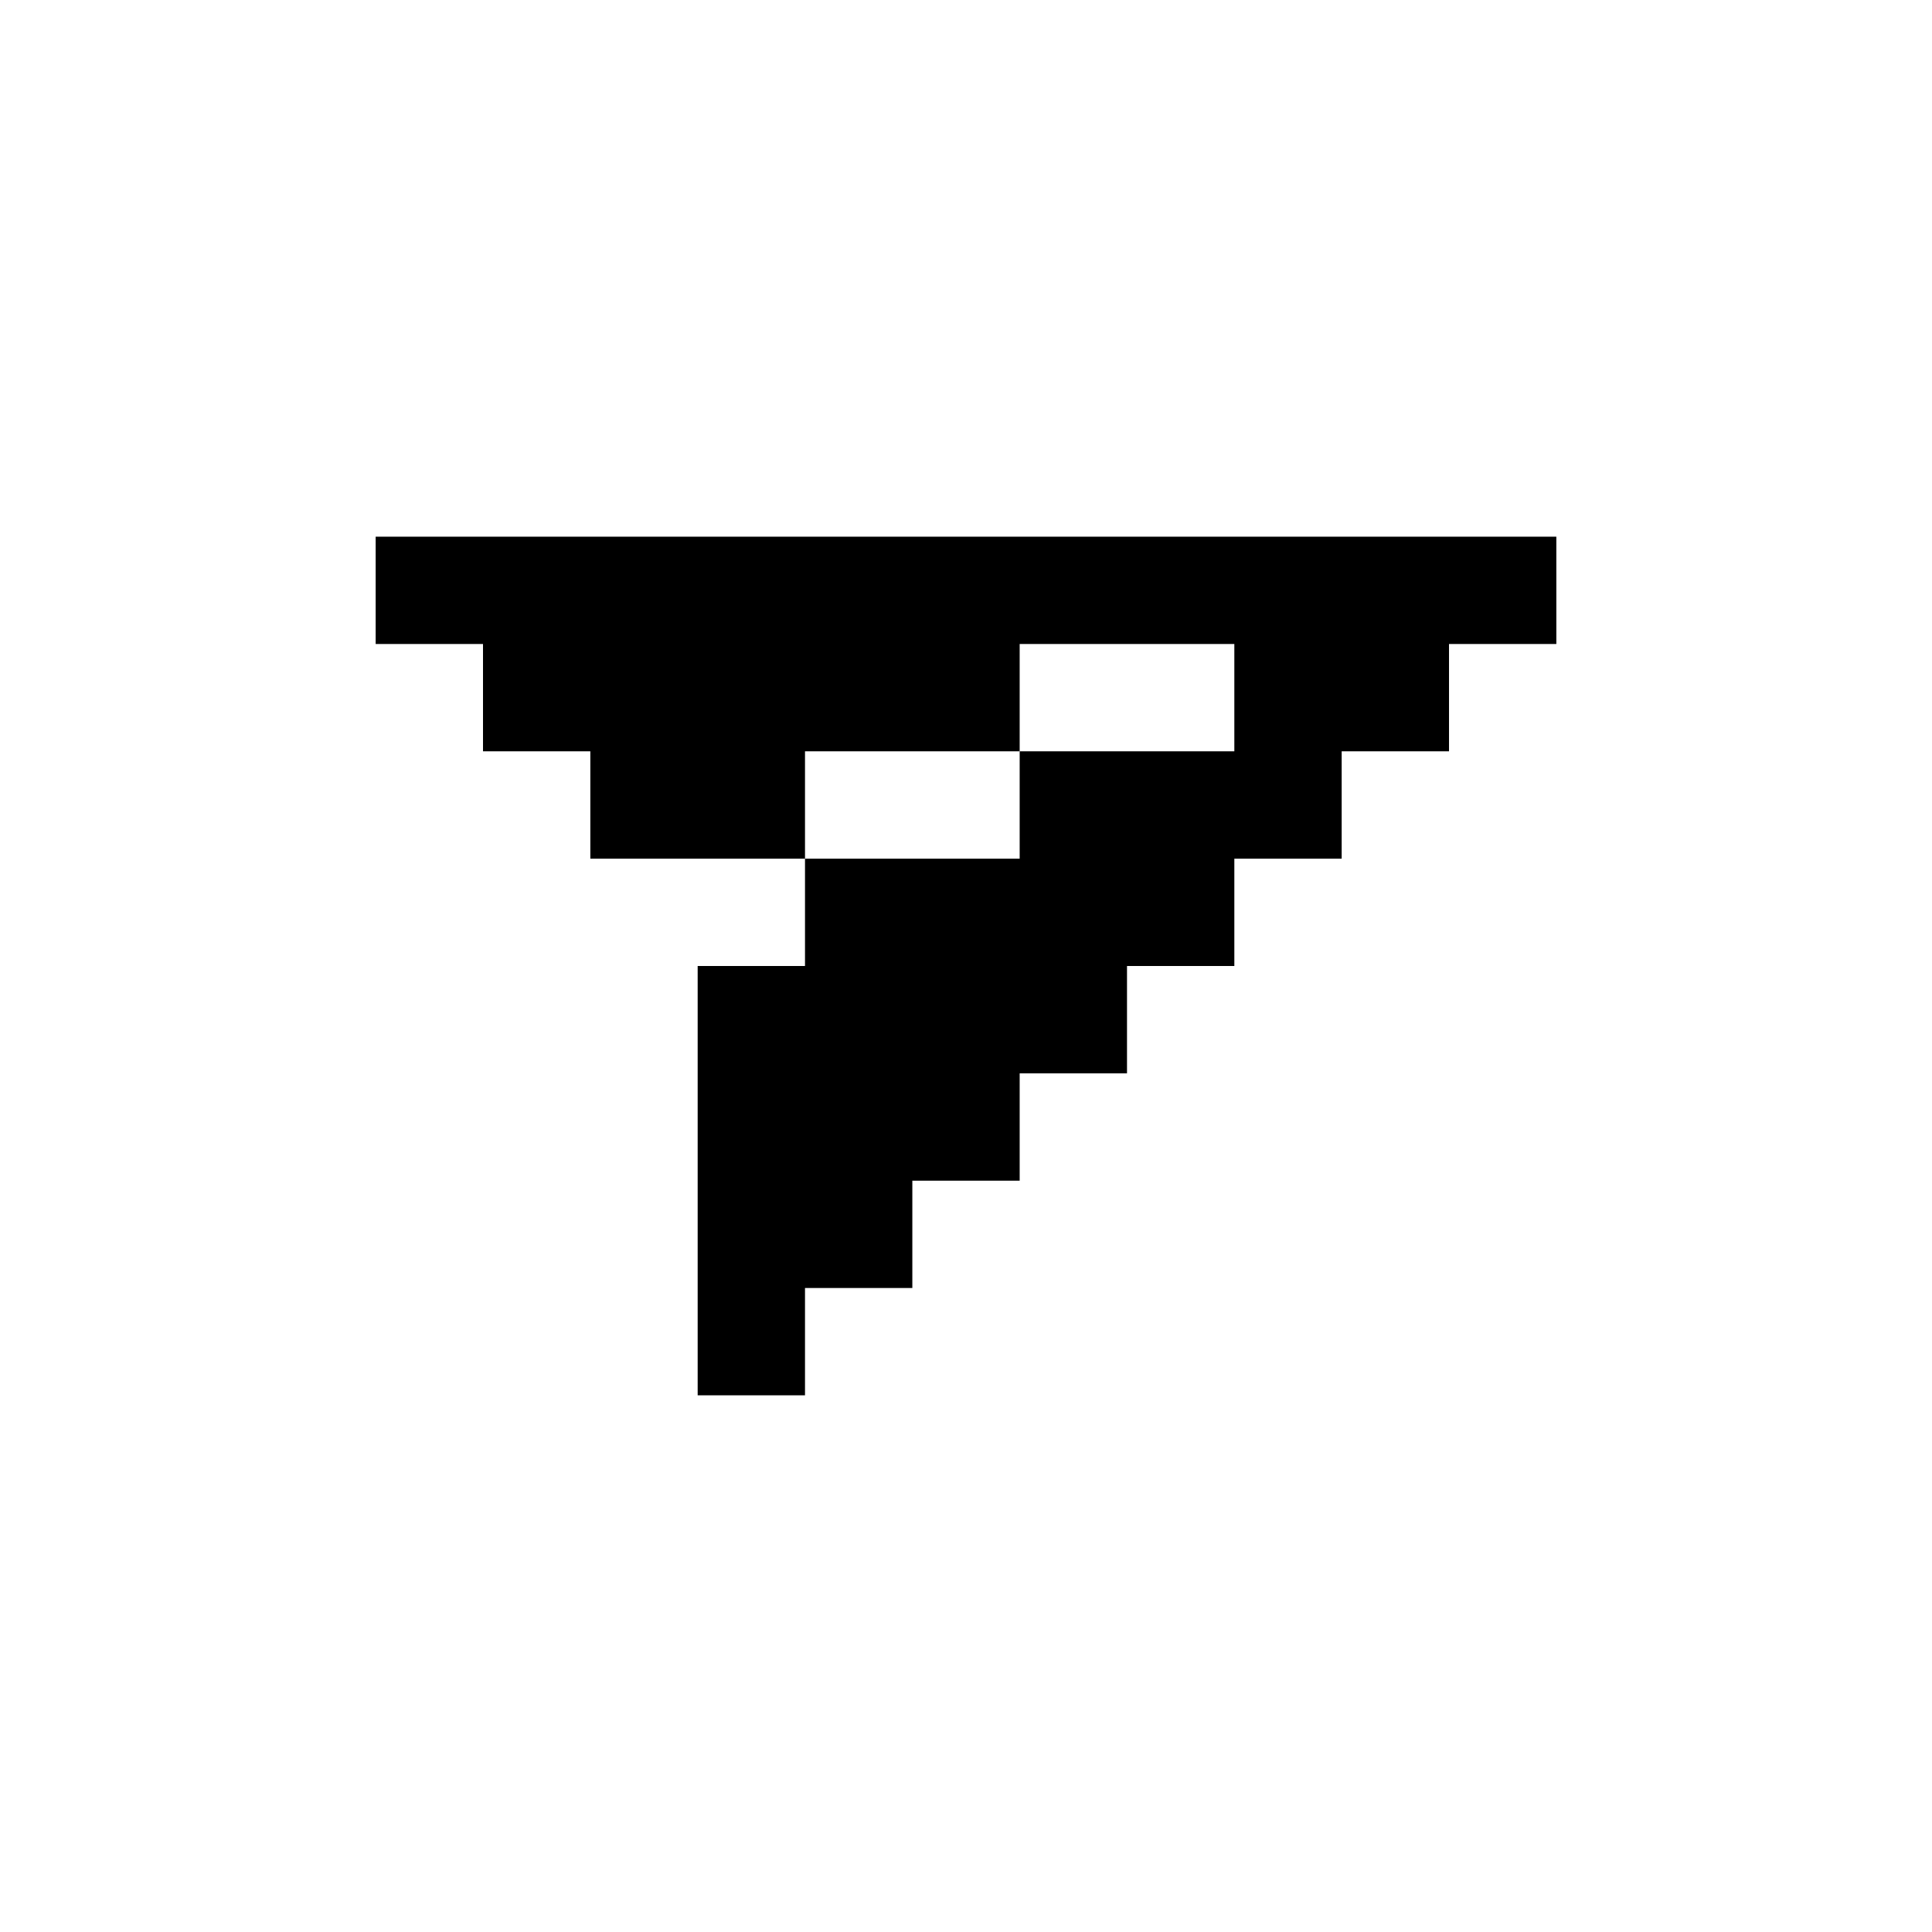 <svg xmlns="http://www.w3.org/2000/svg" fill="currentColor" viewBox="0 0 36 36"><path d="M29 10H7v2h2v2h2v2h4v-2h4v-2h4v2h-4v2h-4v2h-2v8h2v-2h2v-2h2v-2h2v-2h2v-2h2v-2h2v-2h2z" style="fill-opacity:1;stroke:none;stroke-width:1px;stroke-linecap:butt;stroke-linejoin:miter;stroke-opacity:1"></path></svg>